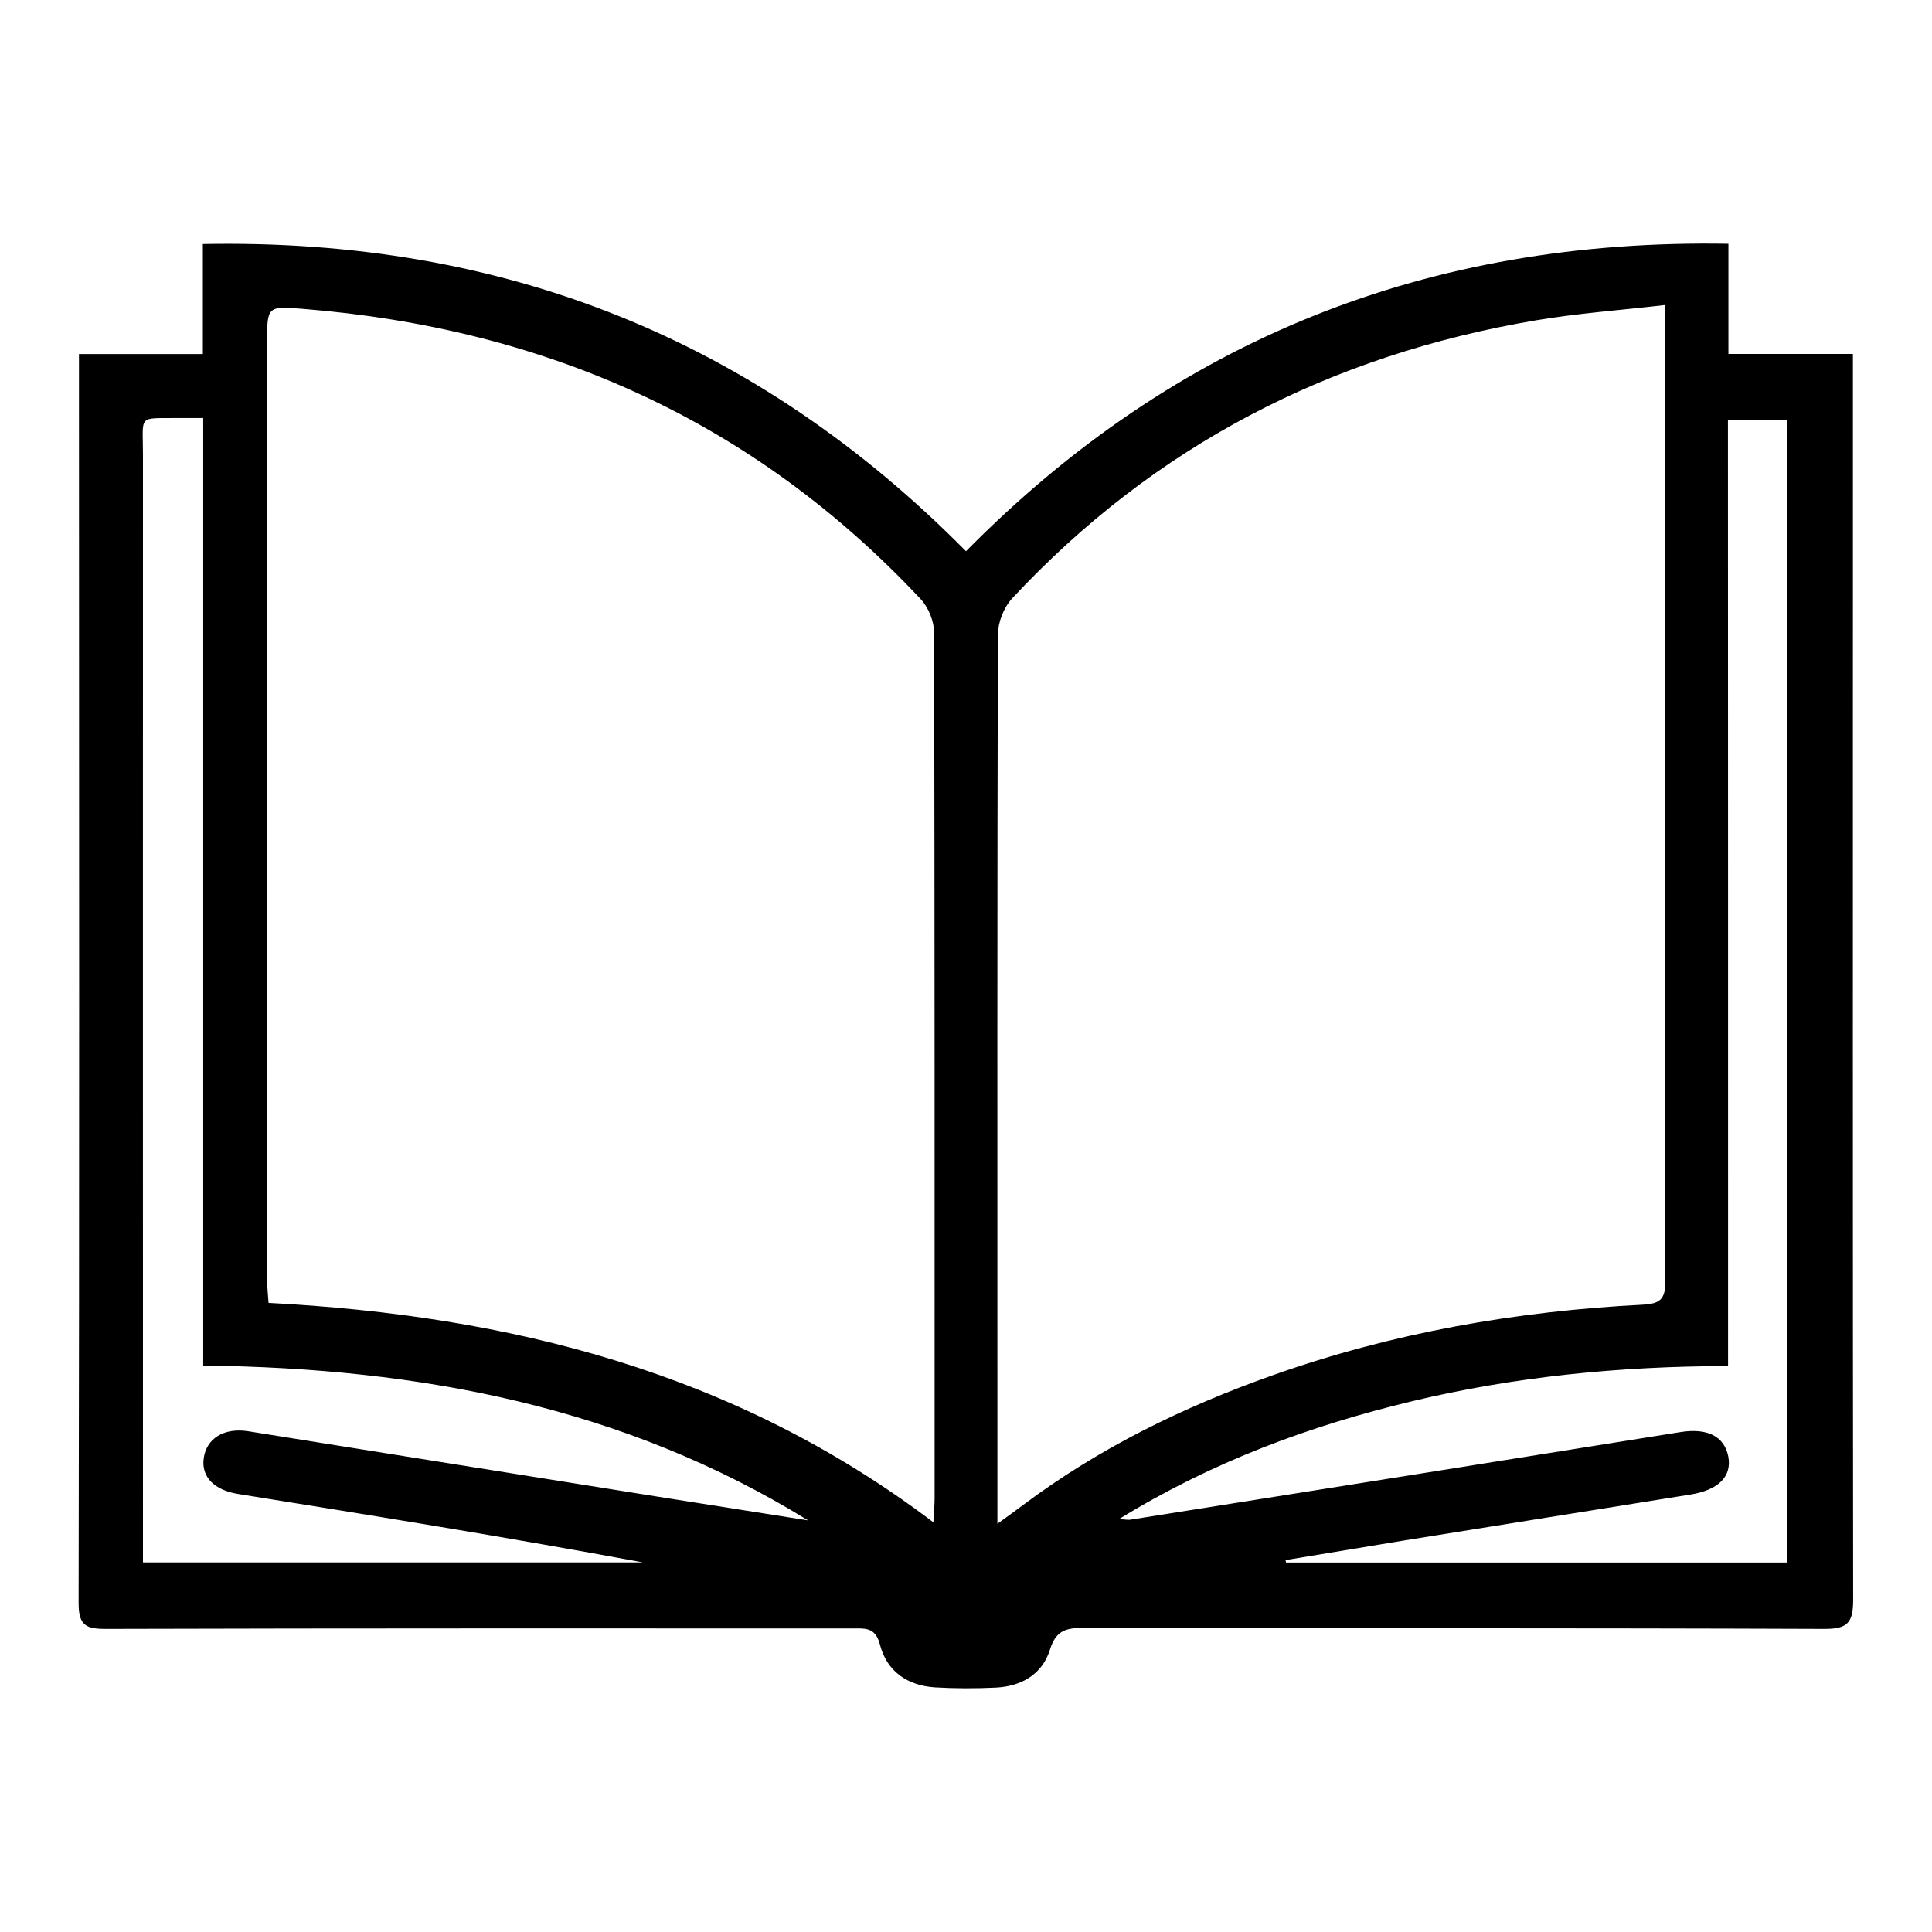 <?xml version="1.0" encoding="utf-8"?>
<!-- Generator: Adobe Illustrator 16.0.0, SVG Export Plug-In . SVG Version: 6.00 Build 0)  -->
<!DOCTYPE svg PUBLIC "-//W3C//DTD SVG 1.1//EN" "http://www.w3.org/Graphics/SVG/1.1/DTD/svg11.dtd">
<svg version="1.1" id="Layer_1" xmlns="http://www.w3.org/2000/svg" xmlns:xlink="http://www.w3.org/1999/xlink" x="0px" y="0px"
	 width="16px" height="16px" viewBox="0 0 16 16" enable-background="new 0 0 16 16" xml:space="preserve">
<path fill-rule="evenodd" clip-rule="evenodd" d="M0.654,2.932c0.355,0,0.678,0,1.026,0c0-0.302,0-0.586,0-0.911
	C4.167,1.973,6.262,2.807,8,4.565c1.732-1.755,3.828-2.59,6.314-2.546c0,0.322,0,0.606,0,0.912c0.352,0,0.682,0,1.031,0
	c0,0.397,0,0.771,0,1.145c0,3.058-0.002,6.115,0.002,9.172c0,0.188-0.043,0.242-0.236,0.242c-2.051-0.008-4.102-0.004-6.152-0.008
	c-0.143,0-0.217,0.031-0.264,0.18c-0.064,0.205-0.236,0.303-0.447,0.314c-0.168,0.008-0.338,0.008-0.507-0.002
	c-0.227-0.016-0.396-0.131-0.454-0.355c-0.033-0.125-0.098-0.135-0.201-0.133c-2.07,0-4.139-0.002-6.209,0.004
	c-0.163,0-0.226-0.027-0.226-0.213C0.658,9.939,0.655,6.6,0.654,3.261C0.654,3.162,0.654,3.063,0.654,2.932z M7.73,12.607
	c0.005-0.092,0.01-0.146,0.01-0.201c0-2.389,0.001-4.776-0.004-7.165c0-0.094-0.046-0.209-0.11-0.278
	C6.241,3.483,4.517,2.719,2.51,2.558C2.214,2.534,2.212,2.537,2.212,2.833c0,2.594,0,5.188,0.001,7.783
	c0,0.055,0.007,0.109,0.011,0.174C4.222,10.895,6.088,11.363,7.73,12.607z M8.26,12.619c0.094-0.068,0.154-0.111,0.211-0.154
	c0.631-0.473,1.33-0.814,2.07-1.076c0.992-0.352,2.018-0.531,3.064-0.584c0.129-0.008,0.186-0.035,0.186-0.182
	c-0.006-2.607-0.004-5.214-0.002-7.82c0-0.079,0-0.158,0-0.277c-0.379,0.044-0.729,0.069-1.07,0.127
	C11.02,2.94,9.561,3.689,8.381,4.957C8.314,5.029,8.266,5.151,8.264,5.251C8.258,7.408,8.26,9.564,8.26,11.721
	C8.26,12.006,8.26,12.291,8.26,12.619z M1.683,11.309c0-2.629,0-5.229,0-7.847c-0.081,0-0.142,0-0.203,0
	C1.136,3.466,1.184,3.428,1.184,3.765c-0.001,2.889,0,5.778,0,8.668c0,0.166,0,0.334,0,0.506c1.397,0,2.769,0,4.14,0
	c-1.115-0.207-2.231-0.387-3.348-0.566c-0.2-0.031-0.31-0.141-0.289-0.295c0.022-0.166,0.169-0.256,0.368-0.225
	c1.129,0.18,2.259,0.361,3.388,0.541c0.416,0.066,0.833,0.131,1.249,0.197C5.163,11.648,3.476,11.33,1.683,11.309z M14.311,11.313
	c-0.904,0.002-1.766,0.088-2.615,0.291c-0.846,0.203-1.654,0.5-2.43,0.977c0.059,0.002,0.078,0.008,0.096,0.004
	c1.518-0.24,3.035-0.482,4.555-0.725c0.221-0.035,0.363,0.033,0.396,0.203c0.031,0.164-0.082,0.277-0.313,0.314
	c-0.797,0.127-1.592,0.256-2.387,0.383c-0.322,0.053-0.645,0.107-0.967,0.16c0.002,0.008,0.004,0.014,0.004,0.02
	c1.385,0,2.768,0,4.152,0c0-3.164,0-6.312,0-9.465c-0.168,0-0.32,0-0.492,0C14.311,6.088,14.311,8.687,14.311,11.313z"/>
</svg>
